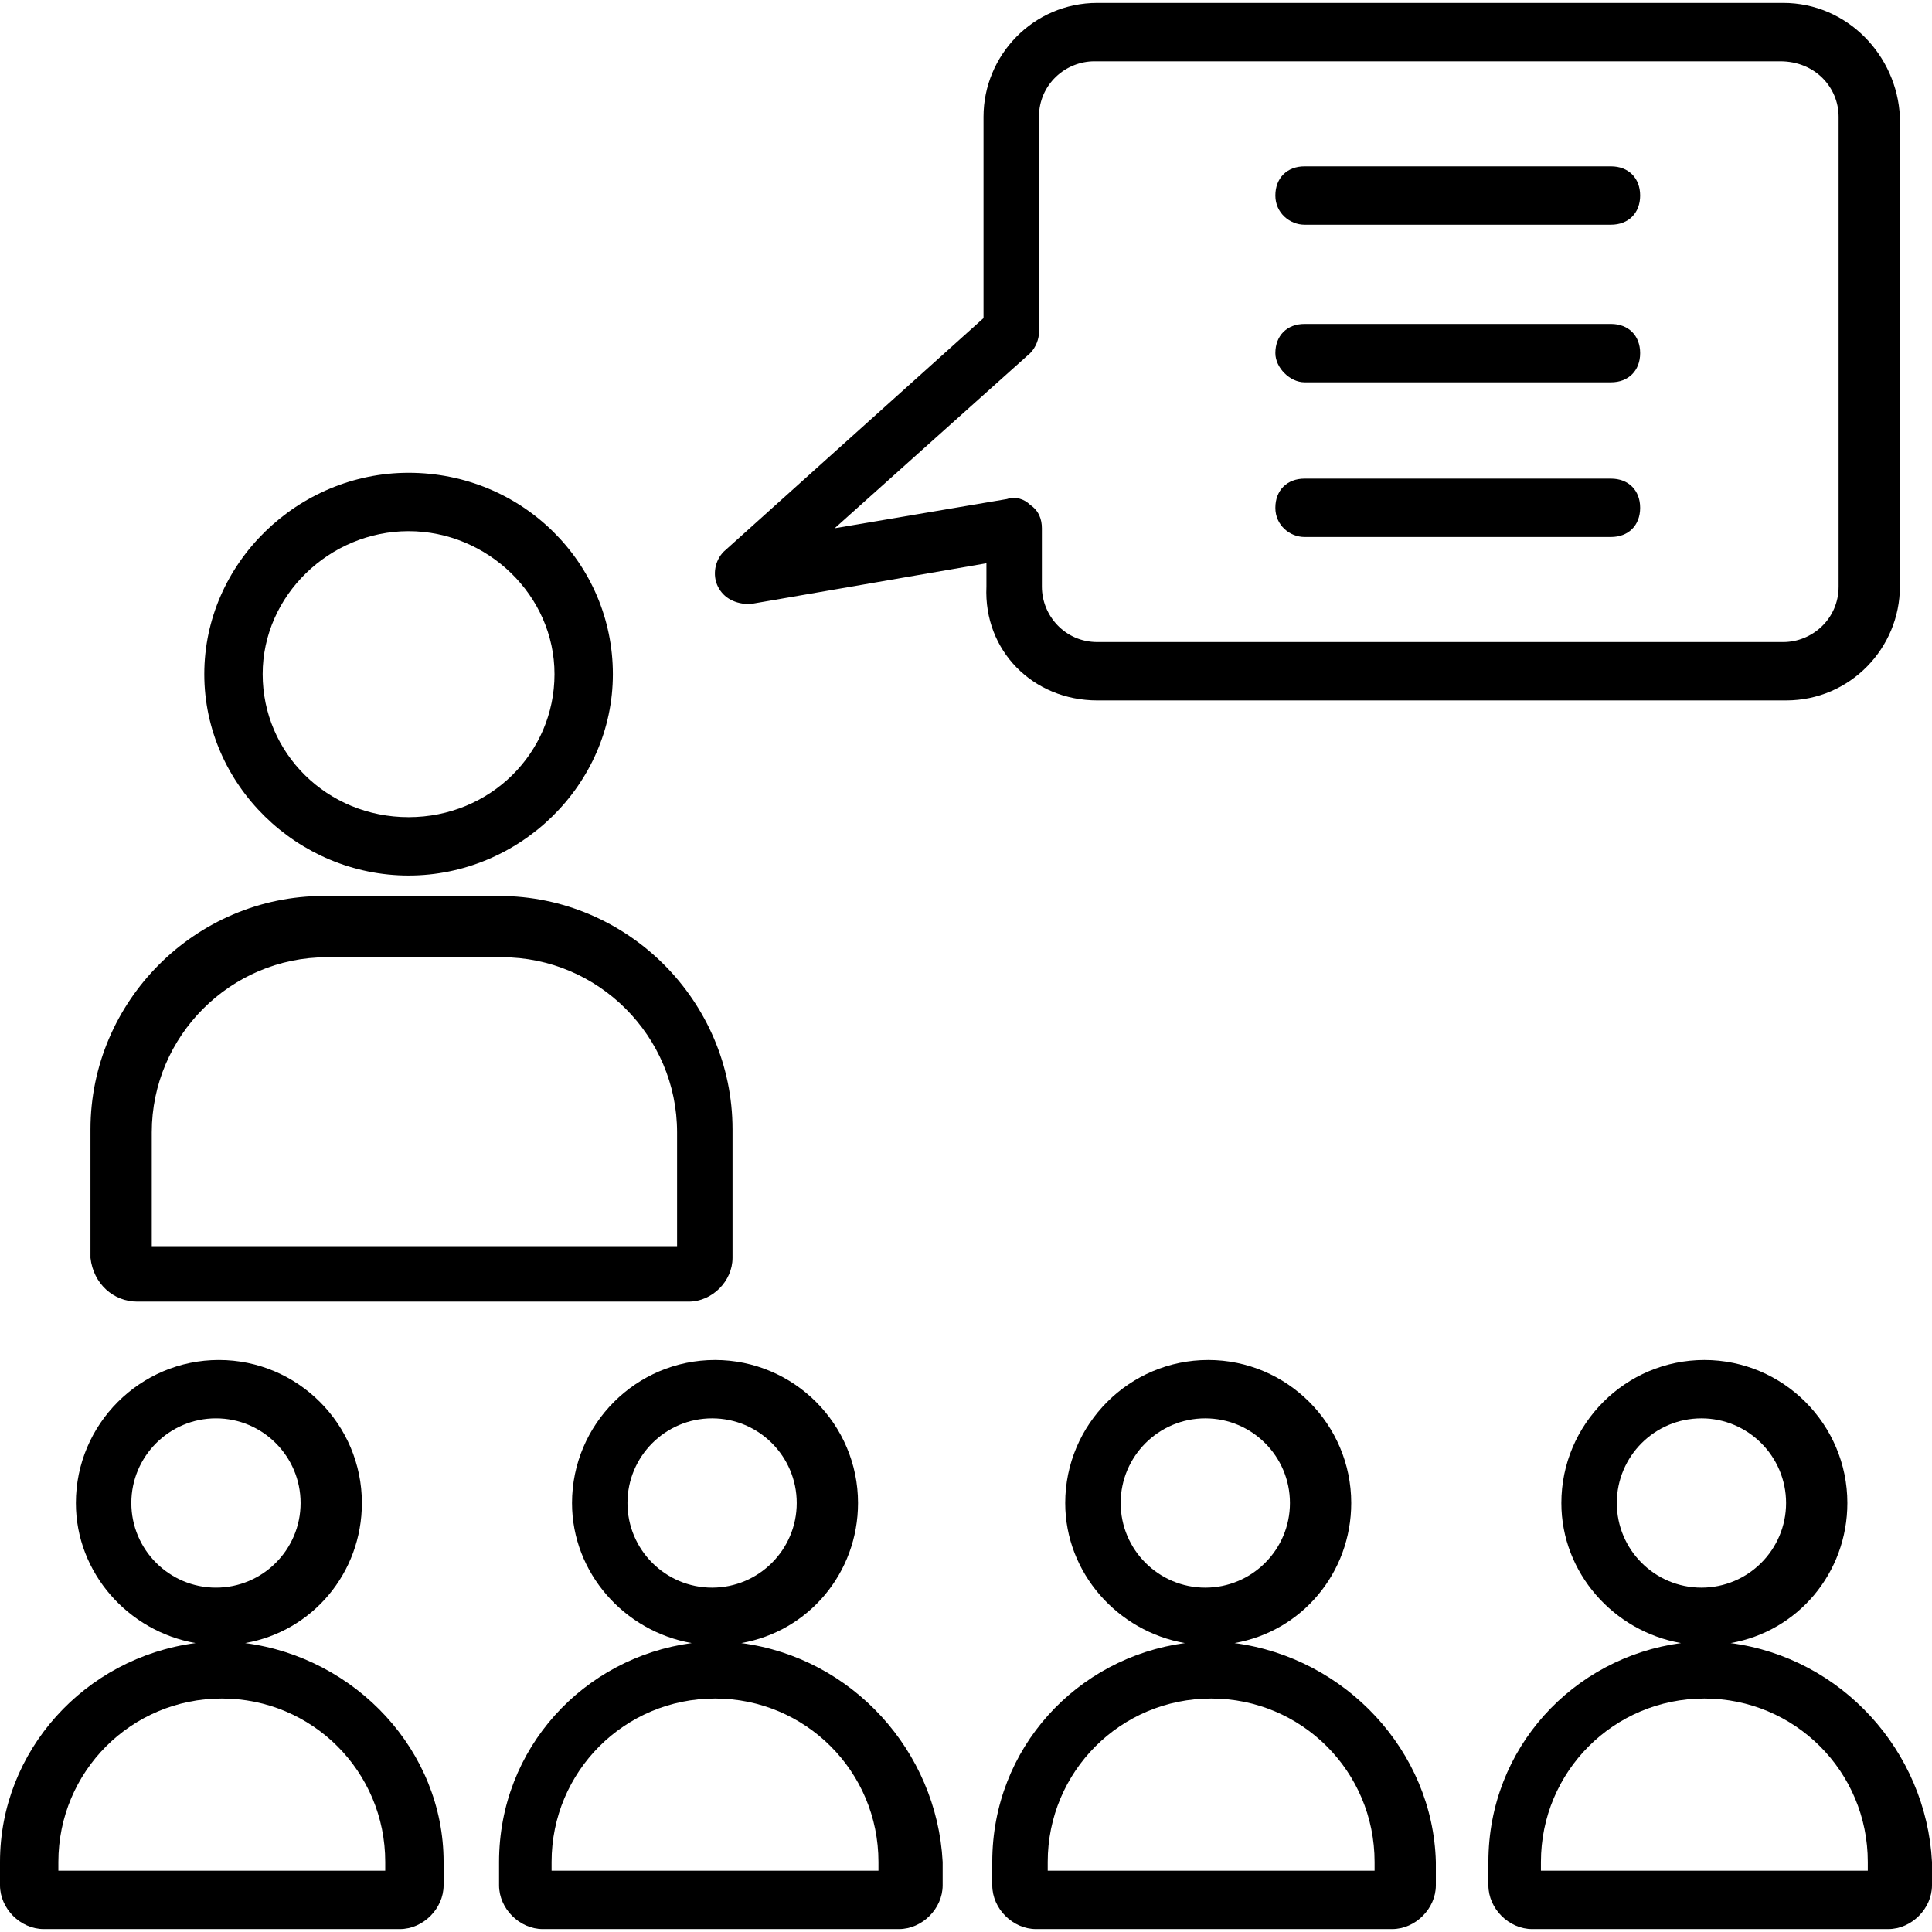<?xml version="1.0" encoding="iso-8859-1"?>
<!-- Generator: Adobe Illustrator 19.0.0, SVG Export Plug-In . SVG Version: 6.00 Build 0)  -->
<svg version="1.1" id="Capa_1" xmlns="http://www.w3.org/2000/svg" xmlns:xlink="http://www.w3.org/1999/xlink" x="0px" y="0px"
	 viewBox="0 0 498.447 498.447" style="enable-background:new 0 0 498.447 498.447;" xml:space="preserve">
<g>
	<g>
		<g>
			<path d="M105.412,225.882c28.612,0,52.706-23.341,52.706-51.953s-23.341-51.953-52.706-51.953
				c-28.612,0-52.706,23.341-52.706,51.953S76.8,225.882,105.412,225.882z M105.412,137.035c20.329,0,37.647,16.565,37.647,36.894
				s-16.565,36.894-37.647,36.894s-37.647-16.565-37.647-36.894S85.082,137.035,105.412,137.035z"/>
			<path d="M35.388,335.812h142.306c6.024,0,11.294-5.271,11.294-11.294v-33.129c0-33.129-27.106-60.235-60.235-60.235H83.576
				c-33.129,0-60.235,27.106-60.235,60.235v33.129C24.094,331.294,29.365,335.812,35.388,335.812z M39.153,292.141
				c0-24.847,20.329-45.176,45.176-45.176h45.176c24.847,0,45.177,20.329,45.177,45.176v29.365H39.153V292.141z"/>
			<path d="M63.247,423.906c17.318-3.012,30.118-18.071,30.118-36.141c0-20.329-16.565-36.894-36.894-36.894
				s-36.894,16.565-36.894,36.894c0,18.071,13.553,33.129,30.871,36.141C21.835,427.671,0,451.765,0,480.376v6.024
				c0,6.024,5.271,11.294,11.294,11.294h91.859c6.023,0,11.294-5.271,11.294-11.294v-6.024
				C114.447,451.765,91.859,427.671,63.247,423.906z M33.882,387.765c0-12.047,9.788-21.835,21.835-21.835
				s21.835,9.788,21.835,21.835S67.765,409.6,55.718,409.6S33.882,399.812,33.882,387.765z M99.388,482.635H15.059v-2.259
				c0-23.341,18.823-42.165,42.165-42.165s42.165,18.824,42.165,42.165V482.635z"/>
			<path d="M191.247,423.906c17.318-3.012,30.118-18.071,30.118-36.141c0-20.329-16.565-36.894-36.894-36.894
				s-36.894,16.565-36.894,36.894c0,18.071,13.553,33.129,30.871,36.141c-27.859,3.765-49.694,27.106-49.694,56.471v6.024
				c0,6.024,5.271,11.294,11.294,11.294h91.859c6.023,0,11.294-5.271,11.294-11.294v-6.024
				C241.694,451.765,219.859,427.671,191.247,423.906z M161.882,387.765c0-12.047,9.788-21.835,21.835-21.835
				s21.835,9.788,21.835,21.835s-9.788,21.835-21.835,21.835S161.882,399.812,161.882,387.765z M226.635,482.635h-84.329v-2.259
				c0-23.341,18.824-42.165,42.165-42.165s42.165,18.824,42.165,42.165V482.635z"/>
			<path d="M318.494,423.906c17.318-3.012,30.118-18.071,30.118-36.141c0-20.329-16.565-36.894-36.894-36.894
				c-20.329,0-36.894,16.565-36.894,36.894c0,18.071,13.553,33.129,30.871,36.141C277.835,427.671,256,451.012,256,480.376v6.024
				c0,6.024,5.271,11.294,11.294,11.294h91.859c6.024,0,11.294-5.271,11.294-11.294v-6.024
				C369.694,451.765,347.106,427.671,318.494,423.906z M289.129,387.765c0-12.047,9.788-21.835,21.835-21.835
				s21.835,9.788,21.835,21.835s-9.788,21.835-21.835,21.835S289.129,399.812,289.129,387.765z M354.635,482.635h-84.329v-2.259
				c0-23.341,18.823-42.165,42.165-42.165s42.165,18.824,42.165,42.165V482.635z"/>
			<path d="M446.494,423.906c17.318-3.012,30.118-18.071,30.118-36.141c0-20.329-16.565-36.894-36.894-36.894
				s-36.894,16.565-36.894,36.894c0,18.071,13.553,33.129,30.871,36.141C405.835,427.671,384,451.012,384,480.376v6.024
				c0,6.024,5.271,11.294,11.294,11.294h91.859c6.024,0,11.294-5.271,11.294-11.294v-6.024
				C496.941,451.765,475.106,427.671,446.494,423.906z M417.129,387.765c0-12.047,9.788-21.835,21.835-21.835
				s21.835,9.788,21.835,21.835s-9.788,21.835-21.835,21.835S417.129,399.812,417.129,387.765z M481.882,482.635h-84.329v-2.259
				c0-23.341,18.824-42.165,42.165-42.165c23.341,0,42.165,18.824,42.165,42.165V482.635z"/>
			<path d="M283.106,180.706H460.8c16.565,0,29.365-13.553,29.365-29.365V30.118c-0.753-15.812-13.553-29.365-30.118-29.365H283.106
				c-16.565,0-29.365,13.553-29.365,29.365v51.953l-67.012,60.235c-2.259,2.259-3.012,6.024-1.506,9.035
				c1.506,3.012,4.518,4.518,8.282,4.518l60.988-10.541v6.024C253.741,167.906,266.541,180.706,283.106,180.706z M215.341,136.282
				l50.447-45.177c1.506-1.506,2.259-3.765,2.259-5.271V30.118c0-8.282,6.776-14.306,14.306-14.306h176.941
				c9.035,0,15.059,6.776,15.059,14.306v121.224c0,8.282-6.776,14.306-14.306,14.306H283.106c-8.282,0-14.306-6.776-14.306-14.306
				v-15.059c0-2.259-0.753-4.518-3.012-6.024c-1.506-1.506-3.765-2.259-6.024-1.506L215.341,136.282z"/>
			<path d="M336.565,57.976h79.059c4.518,0,7.529-3.012,7.529-7.529c0-4.518-3.012-7.529-7.529-7.529h-79.059
				c-4.518,0-7.529,3.012-7.529,7.529C329.035,54.965,332.8,57.976,336.565,57.976z"/>
			<path d="M336.565,98.635h79.059c4.518,0,7.529-3.012,7.529-7.529c0-4.518-3.012-7.529-7.529-7.529h-79.059
				c-4.518,0-7.529,3.012-7.529,7.529C329.035,94.871,332.8,98.635,336.565,98.635z"/>
			<path d="M336.565,138.541h79.059c4.518,0,7.529-3.012,7.529-7.529c0-4.518-3.012-7.529-7.529-7.529h-79.059
				c-4.518,0-7.529,3.012-7.529,7.529C329.035,135.529,332.8,138.541,336.565,138.541z"/>
		</g>
	</g>
</g>
<g>
</g>
<g>
</g>
<g>
</g>
<g>
</g>
<g>
</g>
<g>
</g>
<g>
</g>
<g>
</g>
<g>
</g>
<g>
</g>
<g>
</g>
<g>
</g>
<g>
</g>
<g>
</g>
<g>
</g>
</svg>
